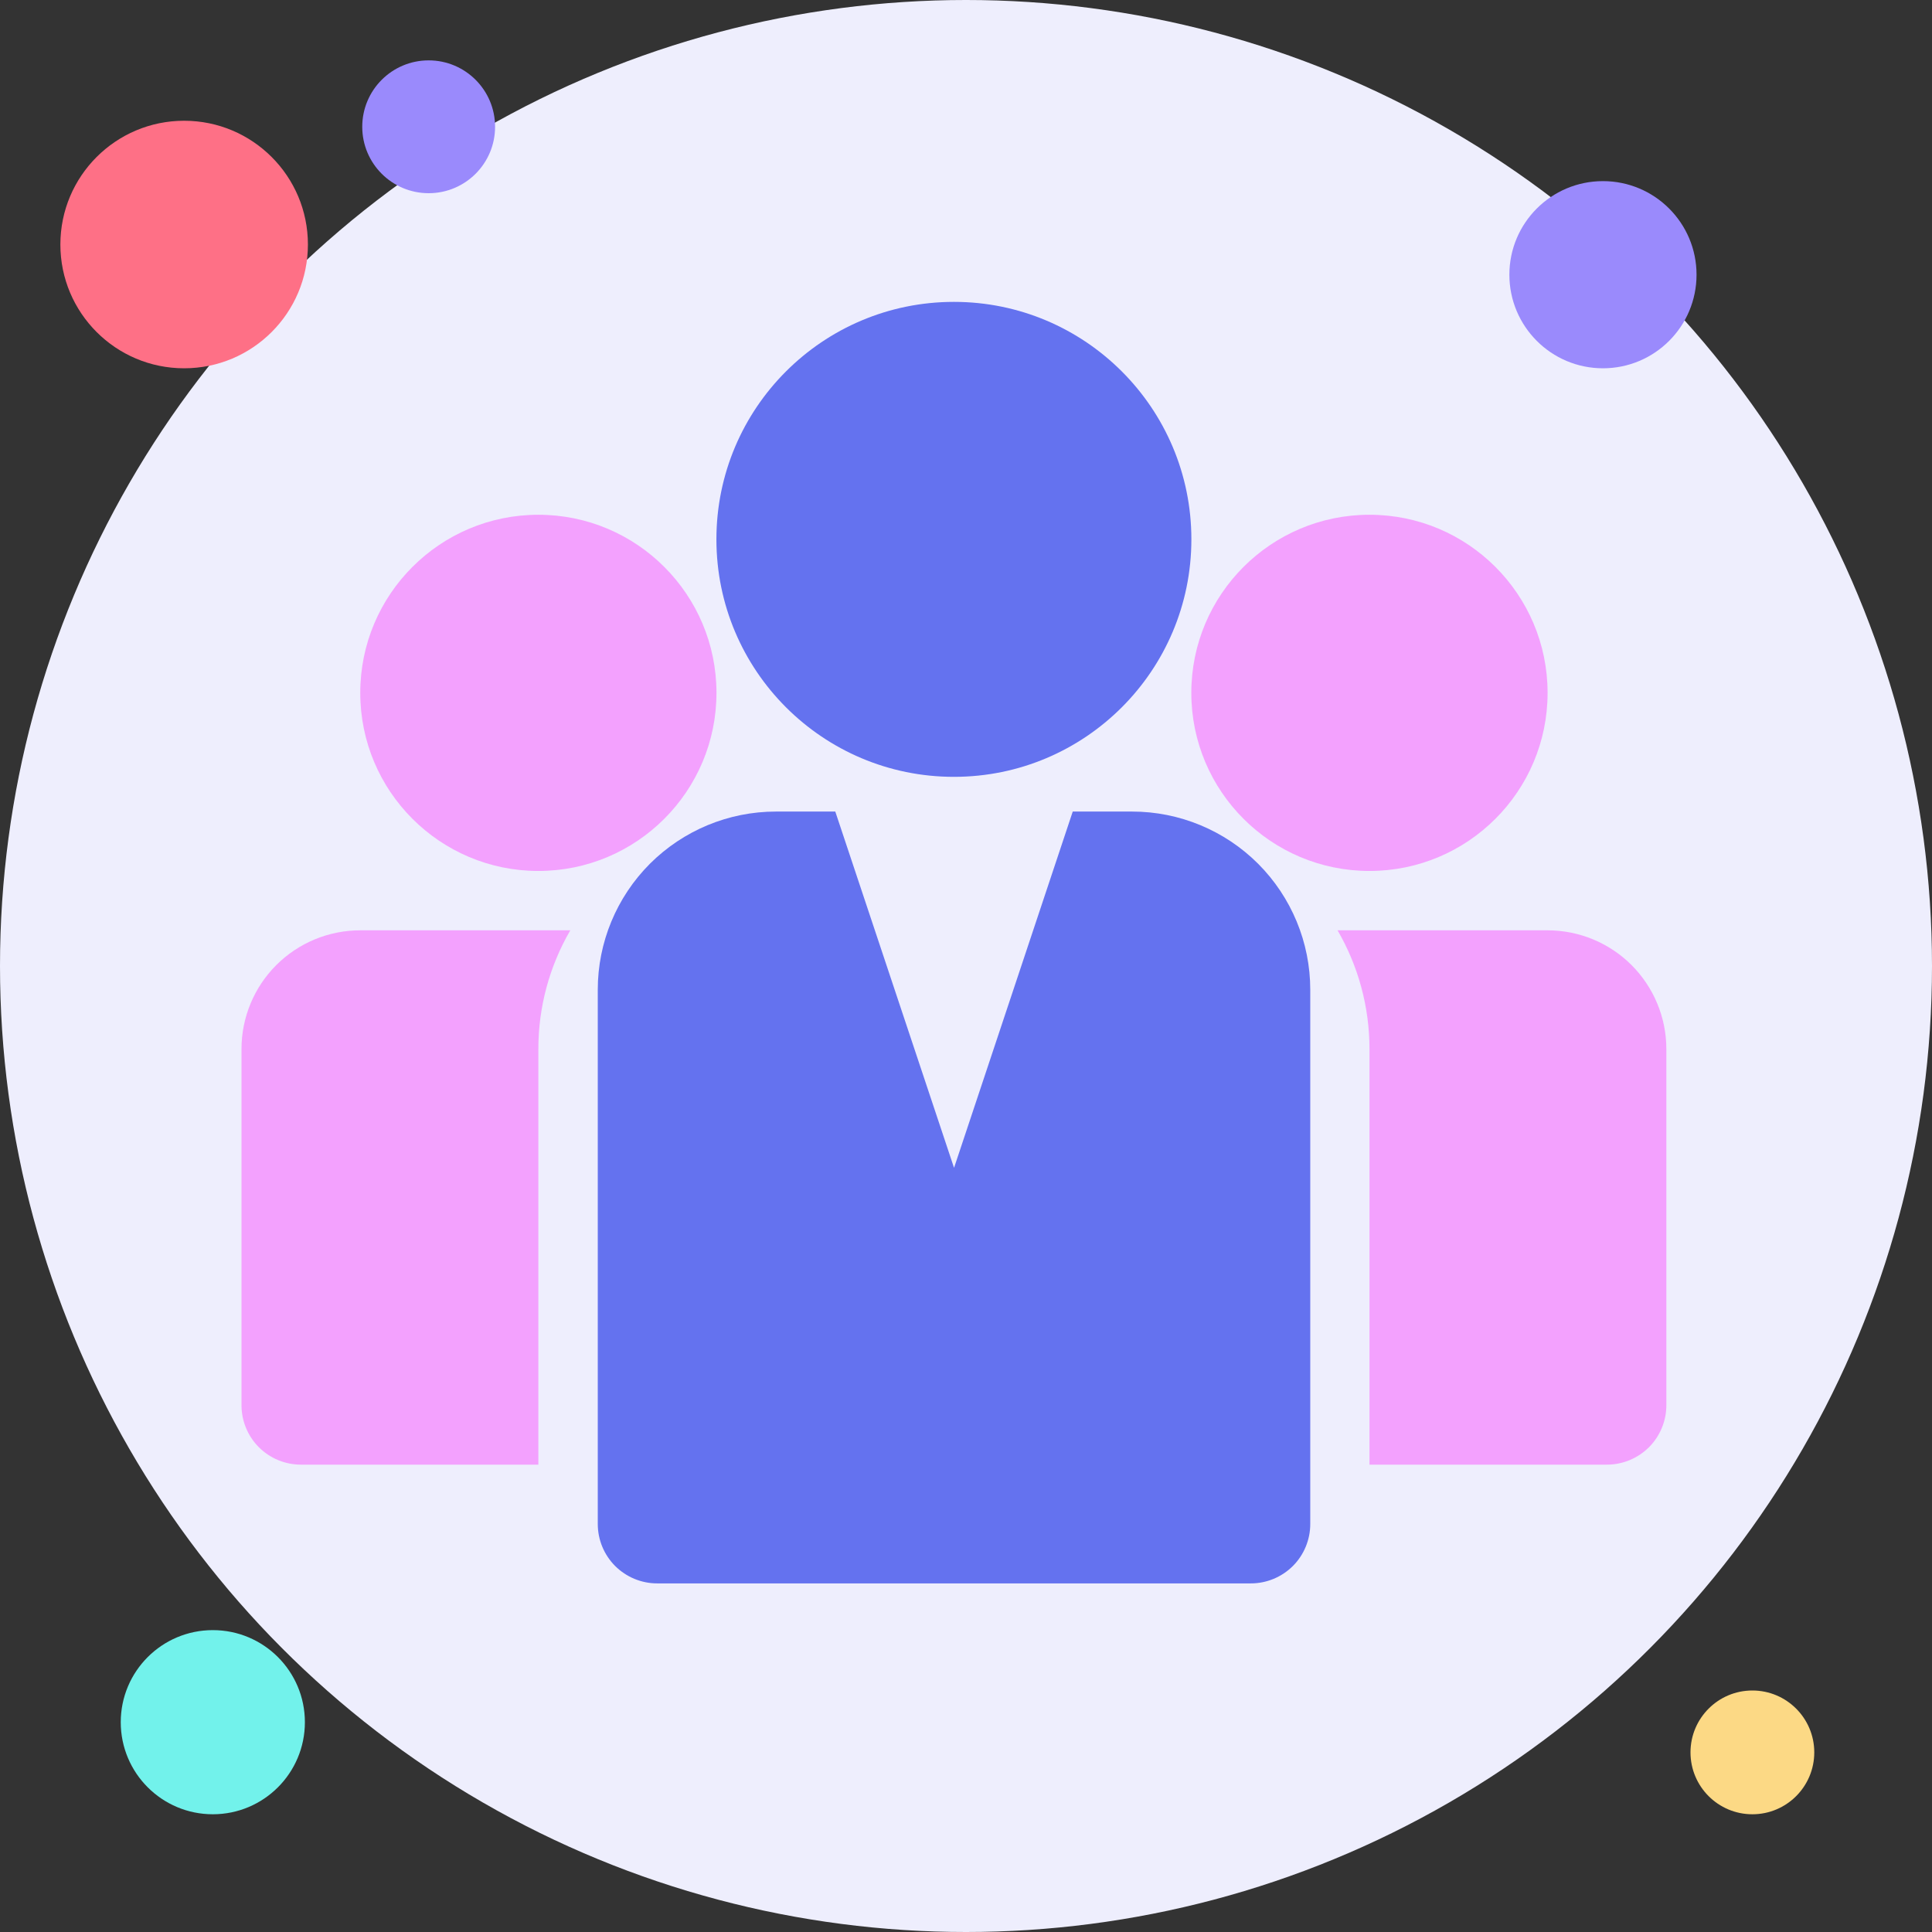 <svg width="32" height="32" viewBox="0 0 32 32" fill="none" xmlns="http://www.w3.org/2000/svg"><rect x="0" y="0" width="32" height="32" fill="#333333" stroke="none"/><circle cx="16" cy="16" r="16" fill="#EEEEFD"/><path d="M22.683 14.426C24.312 14.426 25.633 13.105 25.633 11.476C25.633 9.847 24.312 8.526 22.683 8.526C21.053 8.526 19.732 9.847 19.732 11.476C19.732 13.105 21.053 14.426 22.683 14.426Z" fill="#F58CFE" fill-opacity="0.78"/><path d="M8.917 14.426C10.546 14.426 11.867 13.105 11.867 11.476C11.867 9.847 10.546 8.526 8.917 8.526C7.288 8.526 5.967 9.847 5.967 11.476C5.967 13.105 7.288 14.426 8.917 14.426Z" fill="#F58CFE" fill-opacity="0.78"/><path d="M15.8 12.867C17.972 12.867 19.733 11.106 19.733 8.933C19.733 6.761 17.972 5 15.8 5C13.627 5 11.866 6.761 11.866 8.933C11.866 11.106 13.627 12.867 15.8 12.867Z" fill="#6472EF"/><path d="M25.633 15.409H22.154C22.501 16.006 22.683 16.685 22.683 17.375V24.259H26.616C26.877 24.259 27.127 24.155 27.312 23.971C27.496 23.787 27.6 23.536 27.6 23.276V17.375C27.6 16.854 27.392 16.354 27.024 15.985C26.655 15.616 26.154 15.409 25.633 15.409Z" fill="#F58CFE" fill-opacity="0.78"/><path d="M9.446 15.409H5.967C5.445 15.409 4.945 15.616 4.576 15.985C4.207 16.354 4 16.854 4 17.375V23.276C4 23.536 4.104 23.787 4.288 23.971C4.472 24.155 4.723 24.259 4.983 24.259H8.917V17.375C8.916 16.685 9.099 16.006 9.446 15.409Z" fill="#F58CFE" fill-opacity="0.78"/><path d="M18.752 13.442H17.768L15.802 19.343L13.835 13.442H12.851C12.069 13.442 11.319 13.753 10.765 14.306C10.212 14.86 9.901 15.61 9.901 16.392V25.243C9.901 25.503 10.005 25.754 10.189 25.938C10.374 26.122 10.624 26.226 10.885 26.226H20.718C20.979 26.226 21.229 26.122 21.414 25.938C21.598 25.754 21.702 25.503 21.702 25.243V16.392C21.702 15.61 21.391 14.86 20.838 14.306C20.284 13.753 19.534 13.442 18.752 13.442Z" fill="#6472EF"/><circle cx="26.55" cy="4.55" r="1.55" fill="#9A8AFC"/><circle cx="29.025" cy="29.025" r="1.025" fill="#FCD985"/><circle cx="3.525" cy="28.525" r="1.525" fill="#72F2EB"/><circle cx="3.05" cy="4.05" r="2.05" fill="#FE7086"/><circle cx="7.1" cy="2.1" r="1.1" fill="#9A8AFC"/></svg>